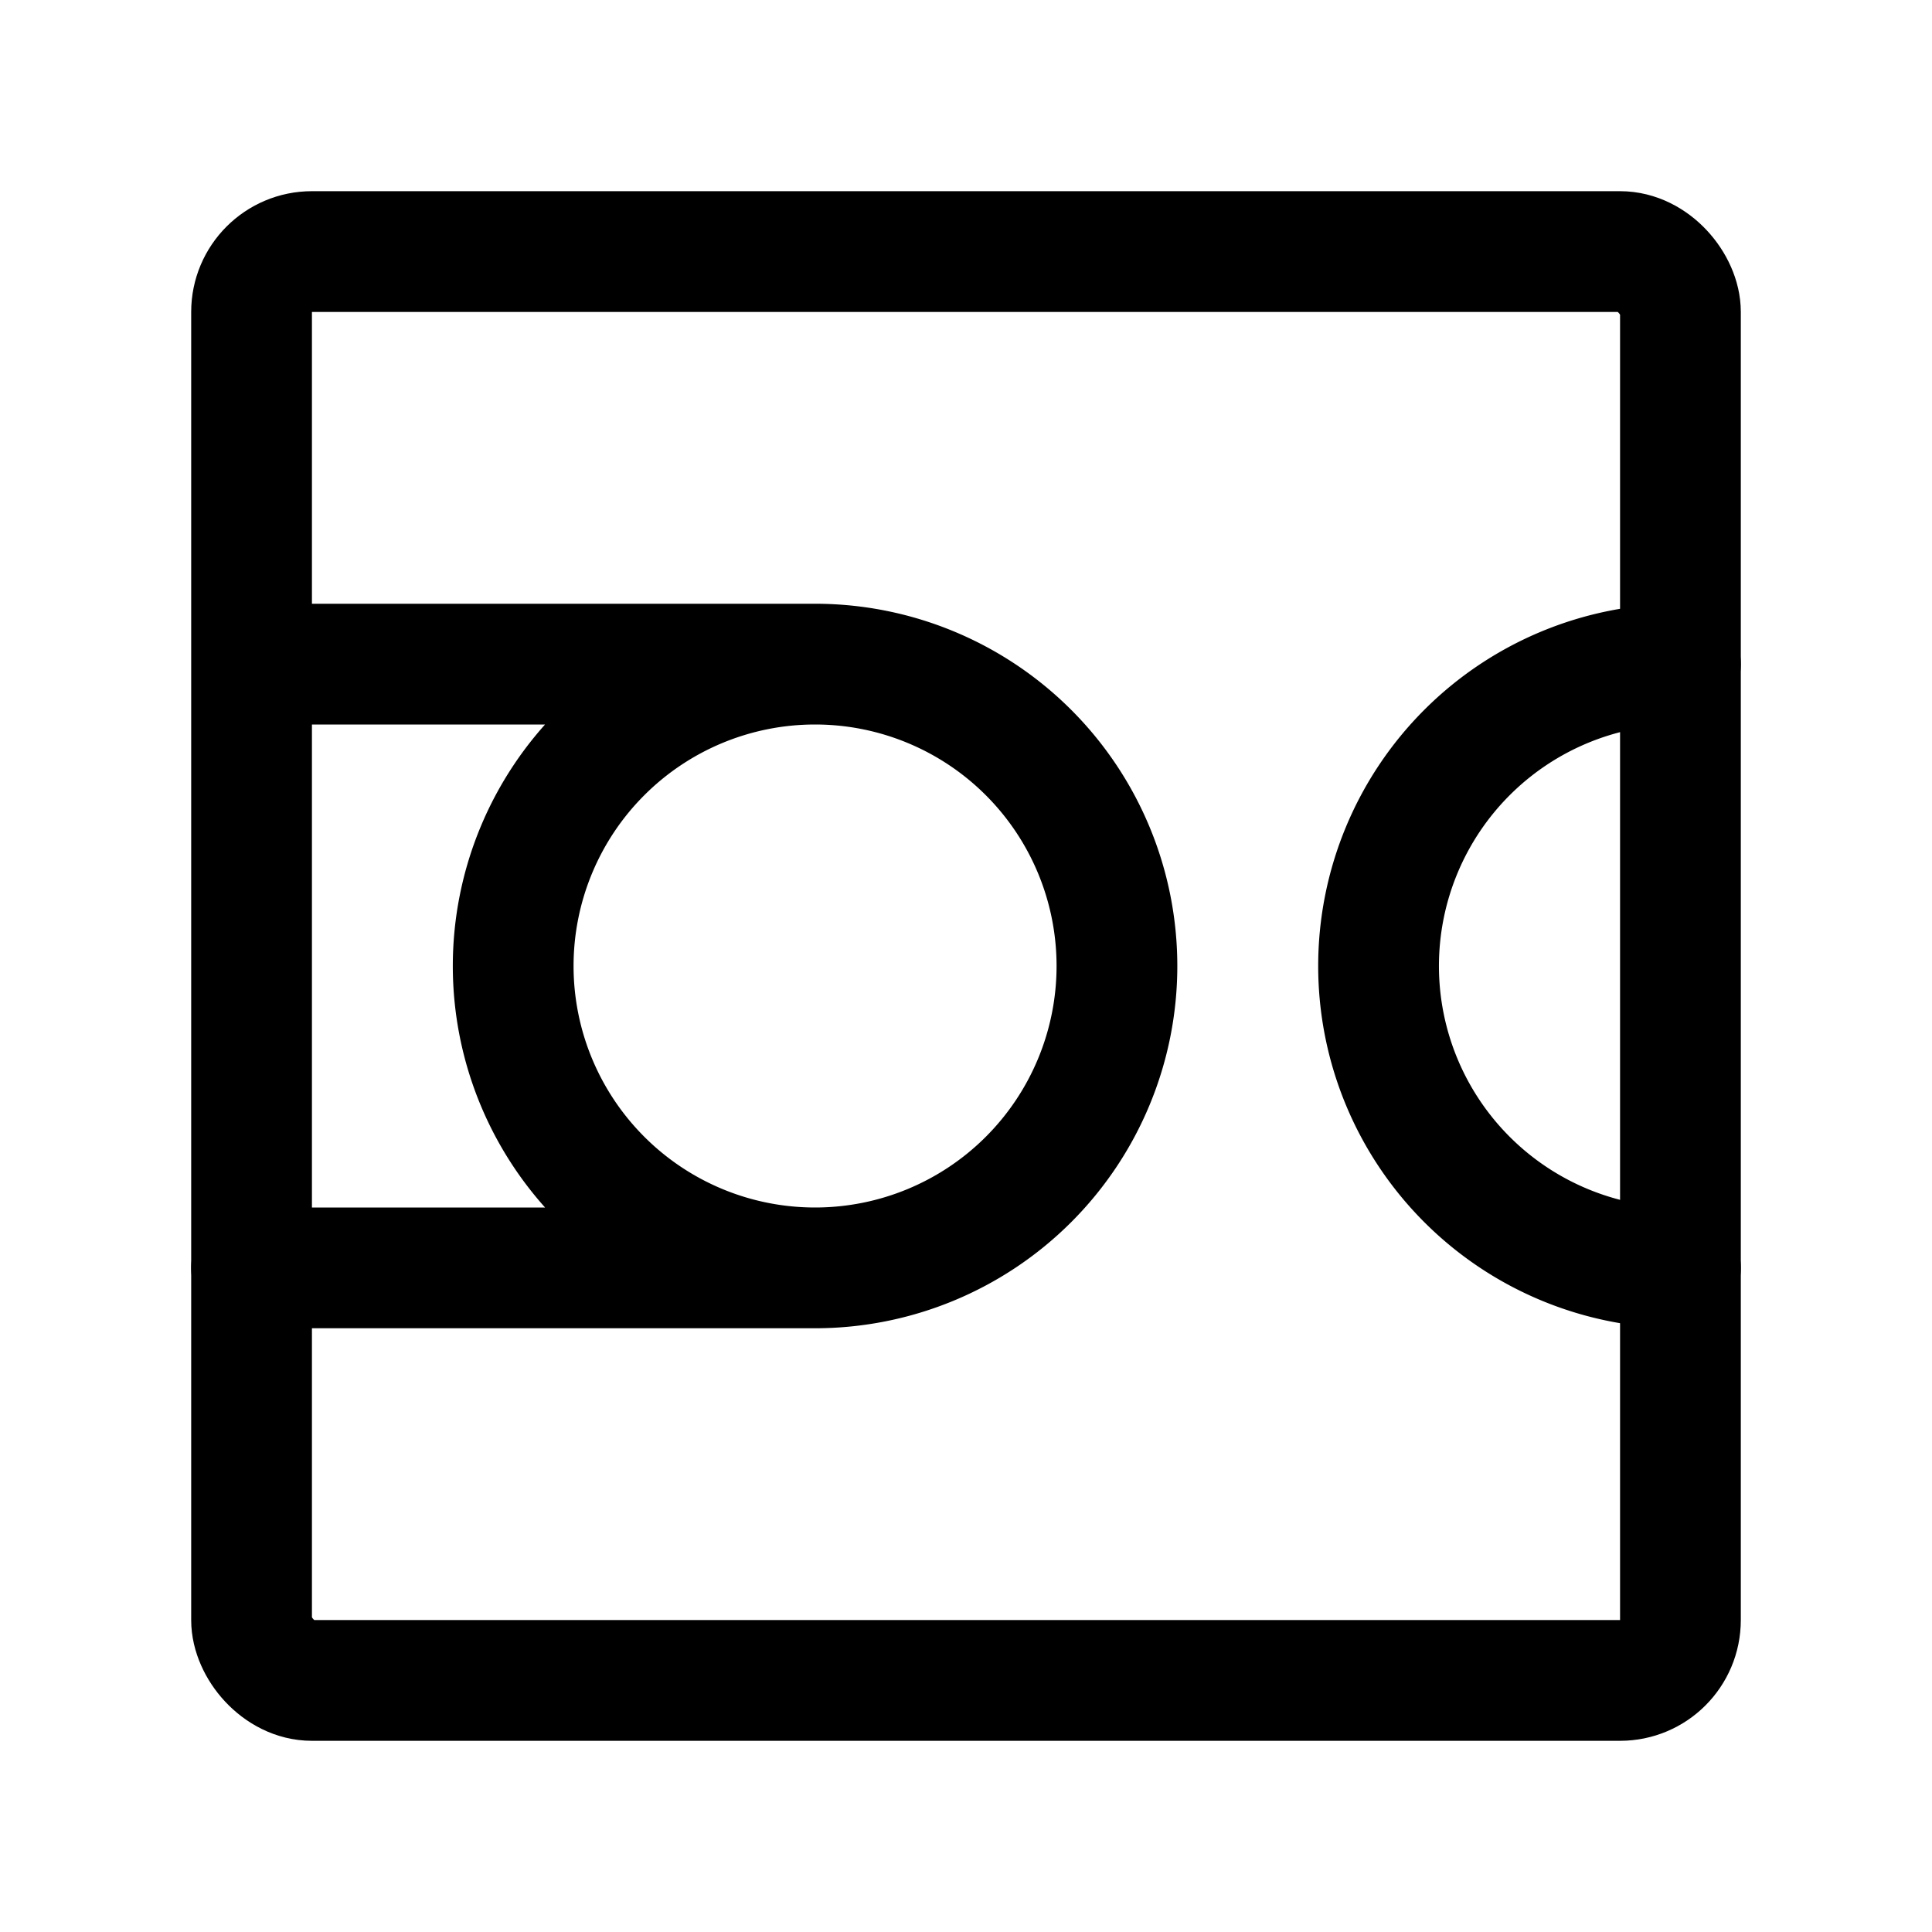 <svg width="192" height="192" fill="none" xmlns="http://www.w3.org/2000/svg"><path d="M26 66h55m-56 60h56m86-60a30 30 0 0 0 0 60m-86 0a29.994 29.994 0 0 1-21.213-8.787A30.008 30.008 0 0 1 51 96a30 30 0 1 1 30 30h0Z" stroke="#000" stroke-width="12" stroke-linecap="round" stroke-linejoin="round"/><rect x="25" y="25" width="142" height="142" rx="6" stroke="#000" stroke-width="12" stroke-linecap="round" stroke-linejoin="round"/></svg>